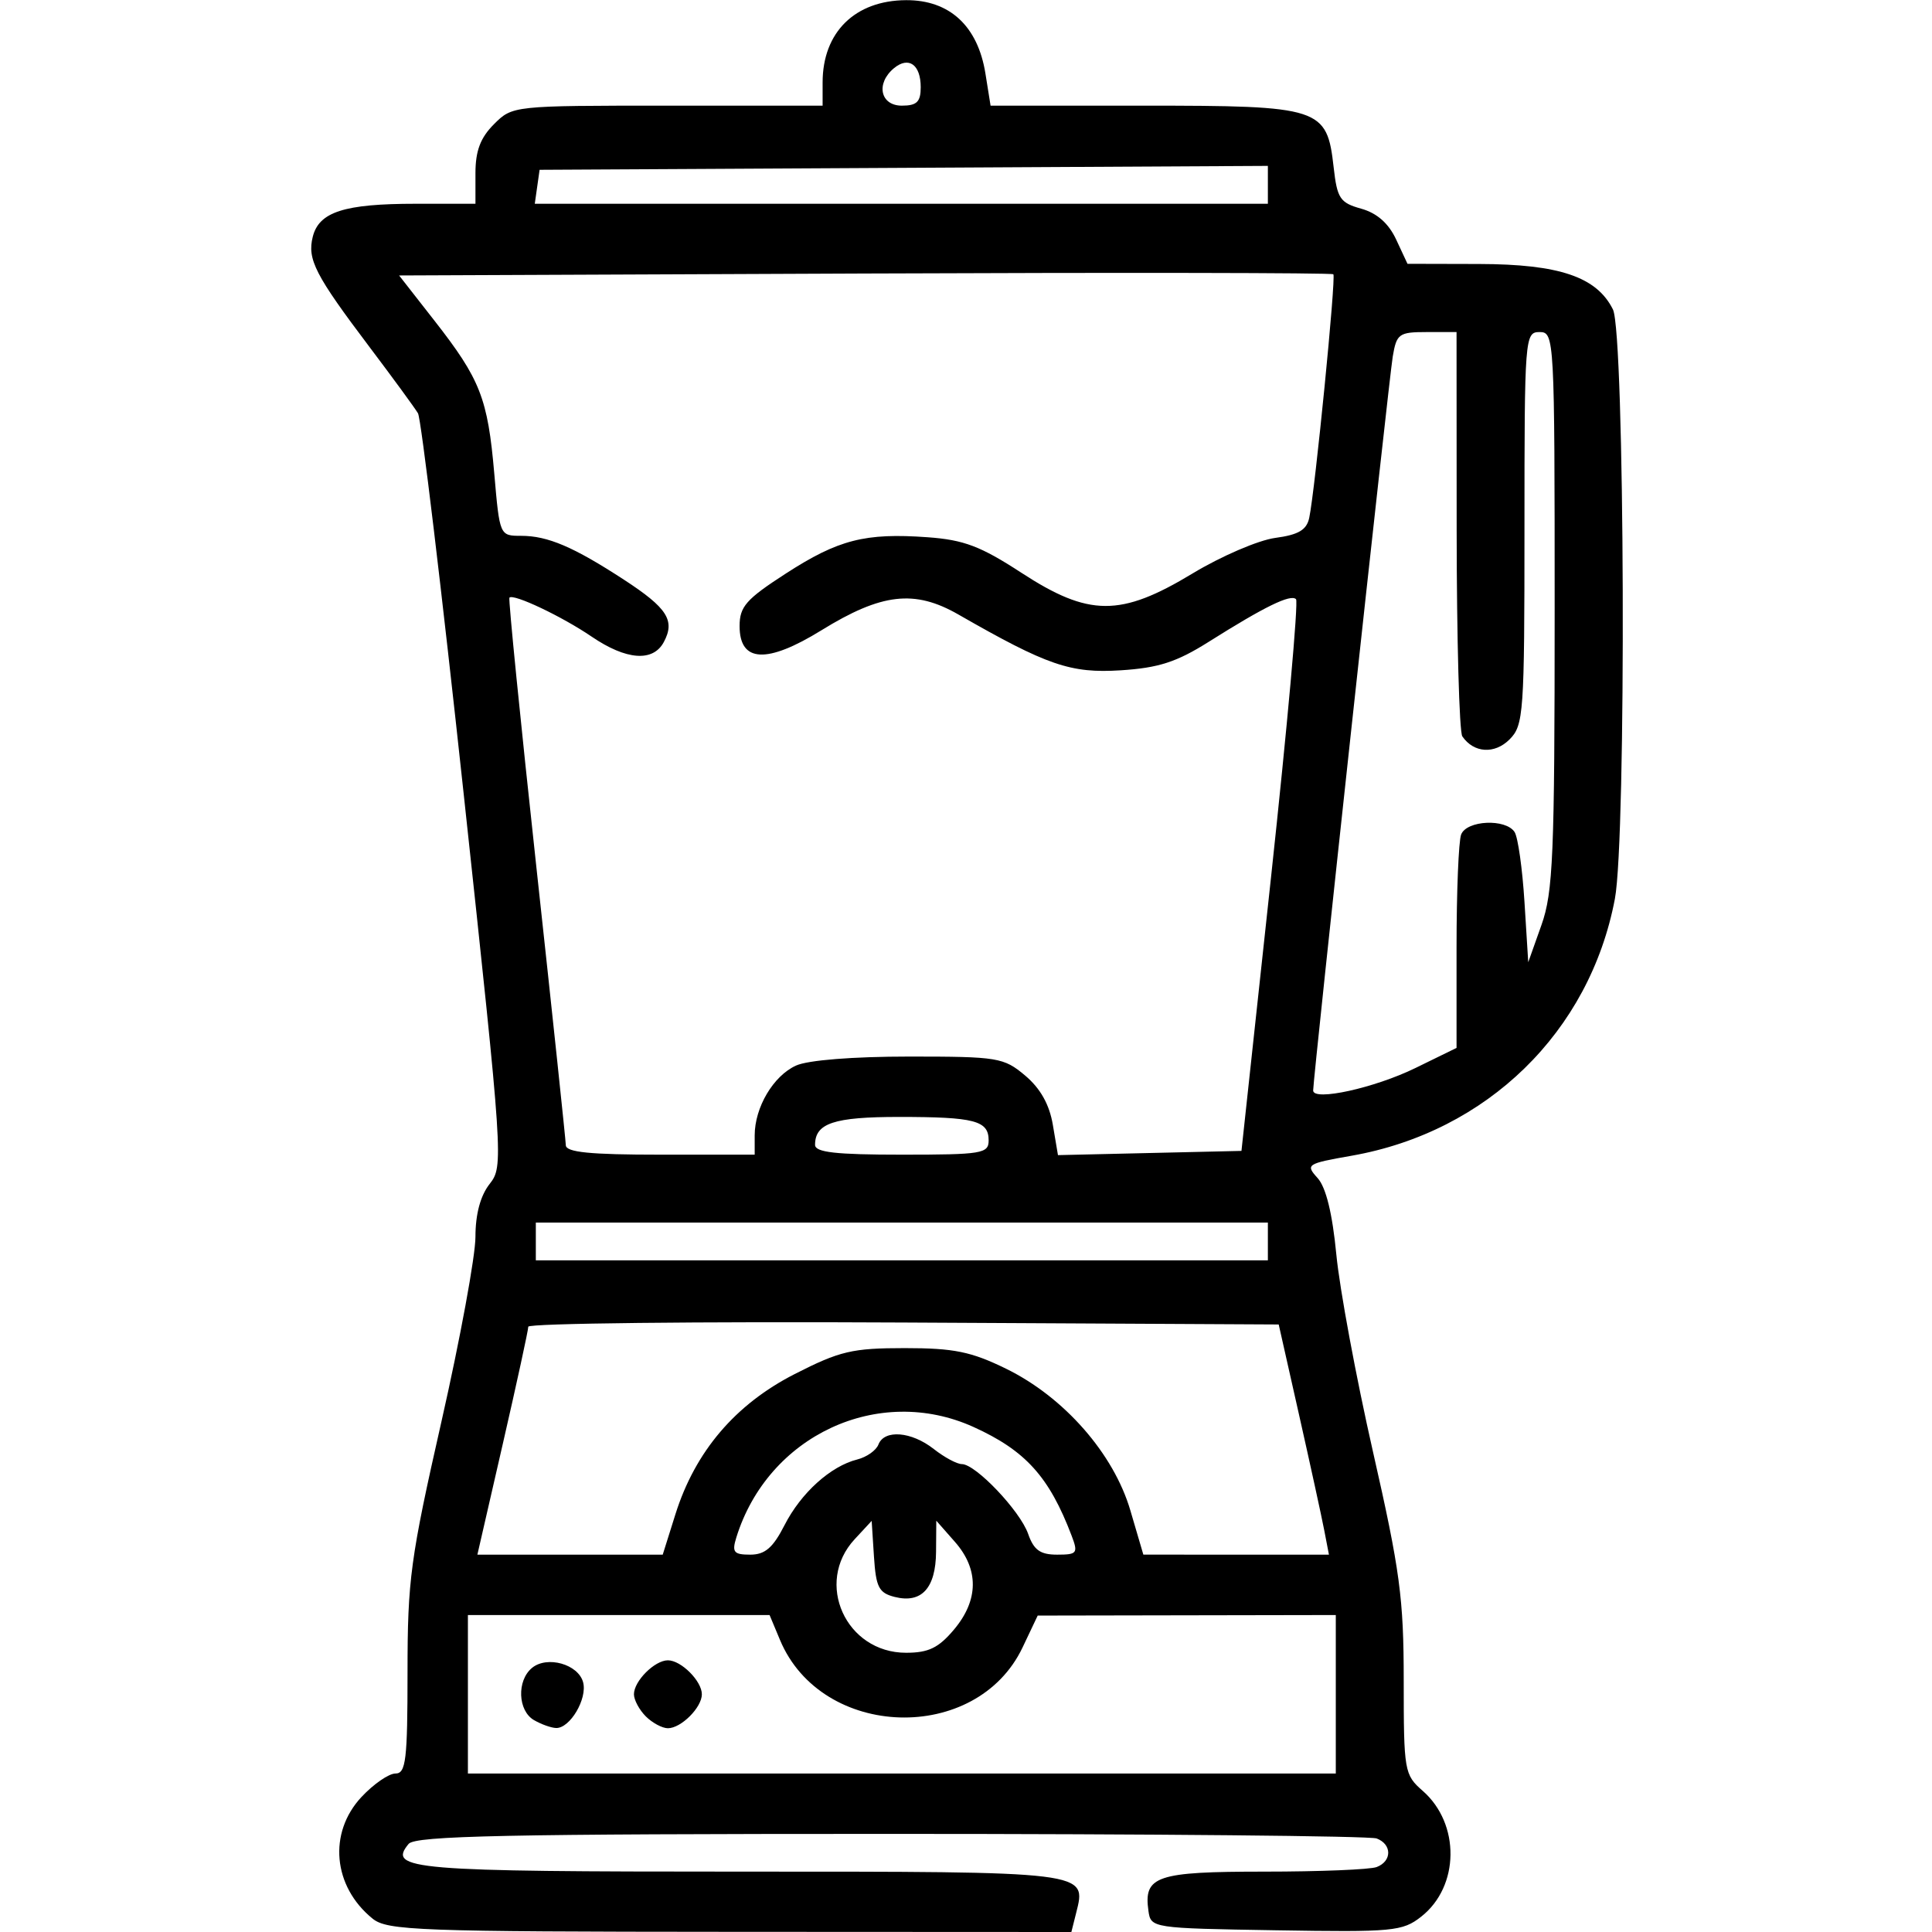 <svg xmlns="http://www.w3.org/2000/svg" xmlns:xlink="http://www.w3.org/1999/xlink" width="256" height="256" xml:space="preserve" version="1.1" viewBox="0 0 256 256">
  <path d="M49.367 254.228 C44.105 249.965 43.459 242.861 47.901 238.106 C49.497 236.398 51.522 235.0 52.401 235.0 C53.787 235.0 54.0 233.212 54.0 221.591 C54.0 209.305 54.377 206.519 58.499 188.341 C60.974 177.428 62.999 166.423 62.999 163.885 C63 160.883 63.657 158.434 64.879 156.88 C66.73 154.528 66.677 153.729 61.447 105.26 C58.526 78.183 55.799 55.46 55.386 54.765 C54.974 54.069 52.09 50.125 48.977 46.0 C41.754 36.429 40.691 34.366 41.443 31.371 C42.27 28.075 45.621 27 55.065 27 L63.0 27.0 L63 22.955 C63 19.993 63.657 18.252 65.455 16.455 C67.901 14.008 67.974 14.0 88.455 14.0 L109.0 14.0 L109 10.934 C109 4.281 113.284 0.055 120.063 0.022 C125.831 -0.006 129.569 3.453 130.576 9.751 L131.256 14 L151.517 14 C175.042 14 175.823 14.254 176.717 22.179 C177.182 26.306 177.557 26.868 180.368 27.653 C182.464 28.239 183.996 29.591 185.0 31.742 L186.5 34.957 L196.0 34.98 C206.619 35.006 211.566 36.686 213.721 41.0 C215.3 44.159 215.52 110.983 213.979 119.109 C210.639 136.725 197.057 149.976 179.101 153.139 C173.135 154.19 172.964 154.302 174.588 156.097 C175.701 157.327 176.547 160.781 177.071 166.231 C177.508 170.779 179.696 182.552 181.933 192.392 C185.509 208.124 186 211.783 186 222.69 C186 234.696 186.081 235.167 188.518 237.298 C193.505 241.661 193.408 249.96 188.323 253.961 C185.84 255.914 184.611 256.029 169.085 255.773 C152.622 255.502 152.498 255.483 152.173 253.195 C151.518 248.576 153.223 248.0 167.541 248.0 C174.853 248.0 181.548 247.727 182.418 247.393 C184.457 246.611 184.457 244.389 182.418 243.607 C181.548 243.273 152.578 243.0 118.041 243.0 C67.157 243.0 55.036 243.251 54.146 244.324 C51.314 247.736 54.47 248.0 98.078 248.0 C144.507 248.0 143.986 247.936 142.593 253.487 L141.962 256.0 L96.731 255.978 C55.385 255.957 51.317 255.807 49.367 254.228 Z M177.0 224.5 L177.0 214.0 L157.25 214.036 L137.5 214.072 L135.5 218.285 C129.395 231.144 108.873 230.513 103.351 217.297 L101.973 214.0 L81.987 214.0 L62.0 214.0 L62.0 224.5 L62.0 235.0 L119.5 235.0 L177.0 235.0 L177.0 224.5 Z M70.75 227.92 C68.612 226.674 68.46 222.693 70.487 221.011 C72.493 219.346 76.64 220.516 77.27 222.924 C77.84 225.106 75.527 229.016 73.693 228.97 C73.037 228.953 71.713 228.481 70.75 227.92 Z M85.571 227.429 C84.707 226.564 84.0 225.246 84.0 224.5 C84.0 222.749 86.749 220.0 88.5 220.0 C90.251 220.0 93.0 222.749 93.0 224.5 C93.0 226.251 90.251 229.0 88.5 229.0 C87.754 229.0 86.436 228.293 85.571 227.429 Z M126.411 215.923 C129.69 212.027 129.732 207.944 126.532 204.306 L124.063 201.5 L124.032 205.628 C123.995 210.438 122.113 212.496 118.568 211.606 C116.451 211.075 116.067 210.331 115.805 206.258 L115.5 201.527 L113.25 203.952 C107.884 209.735 112.075 219.0 120.057 219.0 C123.034 219.0 124.364 218.356 126.411 215.923 Z M89.497 200.647 C92.114 192.33 97.426 186.086 105.308 182.066 C111.283 179.018 112.922 178.632 119.883 178.632 C126.4 178.632 128.672 179.094 133.316 181.366 C140.998 185.125 147.568 192.616 149.778 200.138 L151.5 205.997 L163.795 205.999 L176.091 206.0 L175.465 202.75 C175.122 200.963 173.624 194.1 172.138 187.5 L169.436 175.5 L119.718 175.241 C92.373 175.098 70.0 175.347 70.0 175.795 C70.0 176.242 68.483 183.221 66.628 191.304 L63.256 206.0 L75.535 206.0 L87.814 206.0 L89.497 200.647 Z M103.952 202.095 C106.133 197.819 110.057 194.275 113.59 193.388 C114.836 193.075 116.099 192.185 116.396 191.41 C117.174 189.384 120.77 189.674 123.727 192.0 C125.126 193.1 126.799 194.0 127.445 194.0 C129.28 194.0 135.169 200.197 136.235 203.25 C136.983 205.39 137.834 206.0 140.073 206.0 C142.731 206.0 142.878 205.809 141.997 203.493 C139.031 195.69 135.889 192.207 129.0 189.084 C116.401 183.372 101.735 190.213 97.559 203.75 C96.965 205.676 97.232 206.0 99.412 206.0 C101.367 206.0 102.423 205.091 103.952 202.095 Z M168.0 164.5 L168.0 162.0 L119.5 162.0 L71.0 162.0 L71.0 164.5 L71.0 167.0 L119.5 167.0 L168.0 167.0 L168.0 164.5 Z M100.0 150.45 C100.0 146.733 102.464 142.565 105.472 141.195 C107.054 140.474 113.005 140.0 120.47 140.0 C132.235 140.0 132.994 140.124 135.838 142.517 C137.852 144.212 139.052 146.347 139.508 149.047 L140.186 153.06 L152.343 152.78 L164.5 152.5 L168.417 116.25 C170.571 96.313 172.062 79.728 171.729 79.396 C171.022 78.688 167.58 80.369 160.155 85.049 C155.901 87.729 153.518 88.5 148.488 88.82 C141.862 89.242 138.761 88.175 127.0 81.429 C121.185 78.093 116.816 78.595 108.848 83.513 C101.608 87.982 98.0 87.798 98.0 82.959 C98.0 80.38 98.864 79.398 104.12 76.001 C111.089 71.496 114.634 70.588 122.916 71.188 C127.712 71.534 129.943 72.379 135.329 75.889 C144.3 81.733 148.479 81.753 158.01 75.994 C161.809 73.699 166.742 71.576 168.973 71.277 C172.057 70.863 173.137 70.226 173.48 68.616 C174.253 64.991 177.051 36.718 176.675 36.342 C176.479 36.145 148.545 36.101 114.6 36.242 L52.883 36.5 L57.574 42.5 C63.643 50.263 64.632 52.792 65.494 62.75 C66.207 70.986 66.213 71 69.057 71.0 C72.577 71 75.99 72.457 82.679 76.815 C88.426 80.559 89.488 82.219 87.961 85.072 C86.53 87.747 82.984 87.48 78.39 84.352 C74.457 81.674 68.021 78.624 67.501 79.191 C67.346 79.361 68.958 95.475 71.083 115.0 C73.209 134.525 74.959 151.062 74.974 151.75 C74.993 152.682 78.181 153.0 87.5 153.0 L100.0 153.0 L100.0 150.45 Z M131.0 151.107 C131.0 148.484 129.15 148.0 119.118 148.0 C110.495 148.0 108.0 148.83 108.0 151.7 C108.0 152.691 110.731 153.0 119.5 153.0 C130.117 153.0 131.0 152.855 131.0 151.107 Z M187.562 141.513 L193.0 138.853 L193.0 125.508 C193.0 118.169 193.273 111.452 193.607 110.582 C194.335 108.685 199.521 108.442 200.691 110.25 C201.136 110.938 201.725 115.1 202.0 119.5 L202.5 127.5 L204.25 122.572 C205.796 118.219 206.0 113.346 206.0 80.822 C206.0 44.667 205.964 44.0 204.0 44.0 C202.051 44.0 202.0 44.667 202.0 70.0 C202.0 94.567 201.891 96.109 200.023 97.977 C198.037 99.963 195.28 99.785 193.765 97.573 C193.361 96.983 193.024 84.688 193.015 70.25 L193.0 44.0 L189.045 44 C185.362 44 185.053 44.223 184.545 47.25 C184.035 50.296 174.0 142.83 174.0 144.495 C174.0 145.955 182.144 144.164 187.562 141.513 Z M168.0 24.49 L168.0 21.981 L119.75 22.24 L71.5 22.5 L71.18 24.75 L70.861 27.0 L119.43 27.0 L168.0 27.0 L168.0 24.49 Z M122.0 11.559 C122.0 8.559 120.402 7.421 118.456 9.036 C116.021 11.057 116.64 14.0 119.5 14.0 C121.484 14.0 122.0 13.496 122.0 11.559 Z" fill="currentColor"/></svg>
